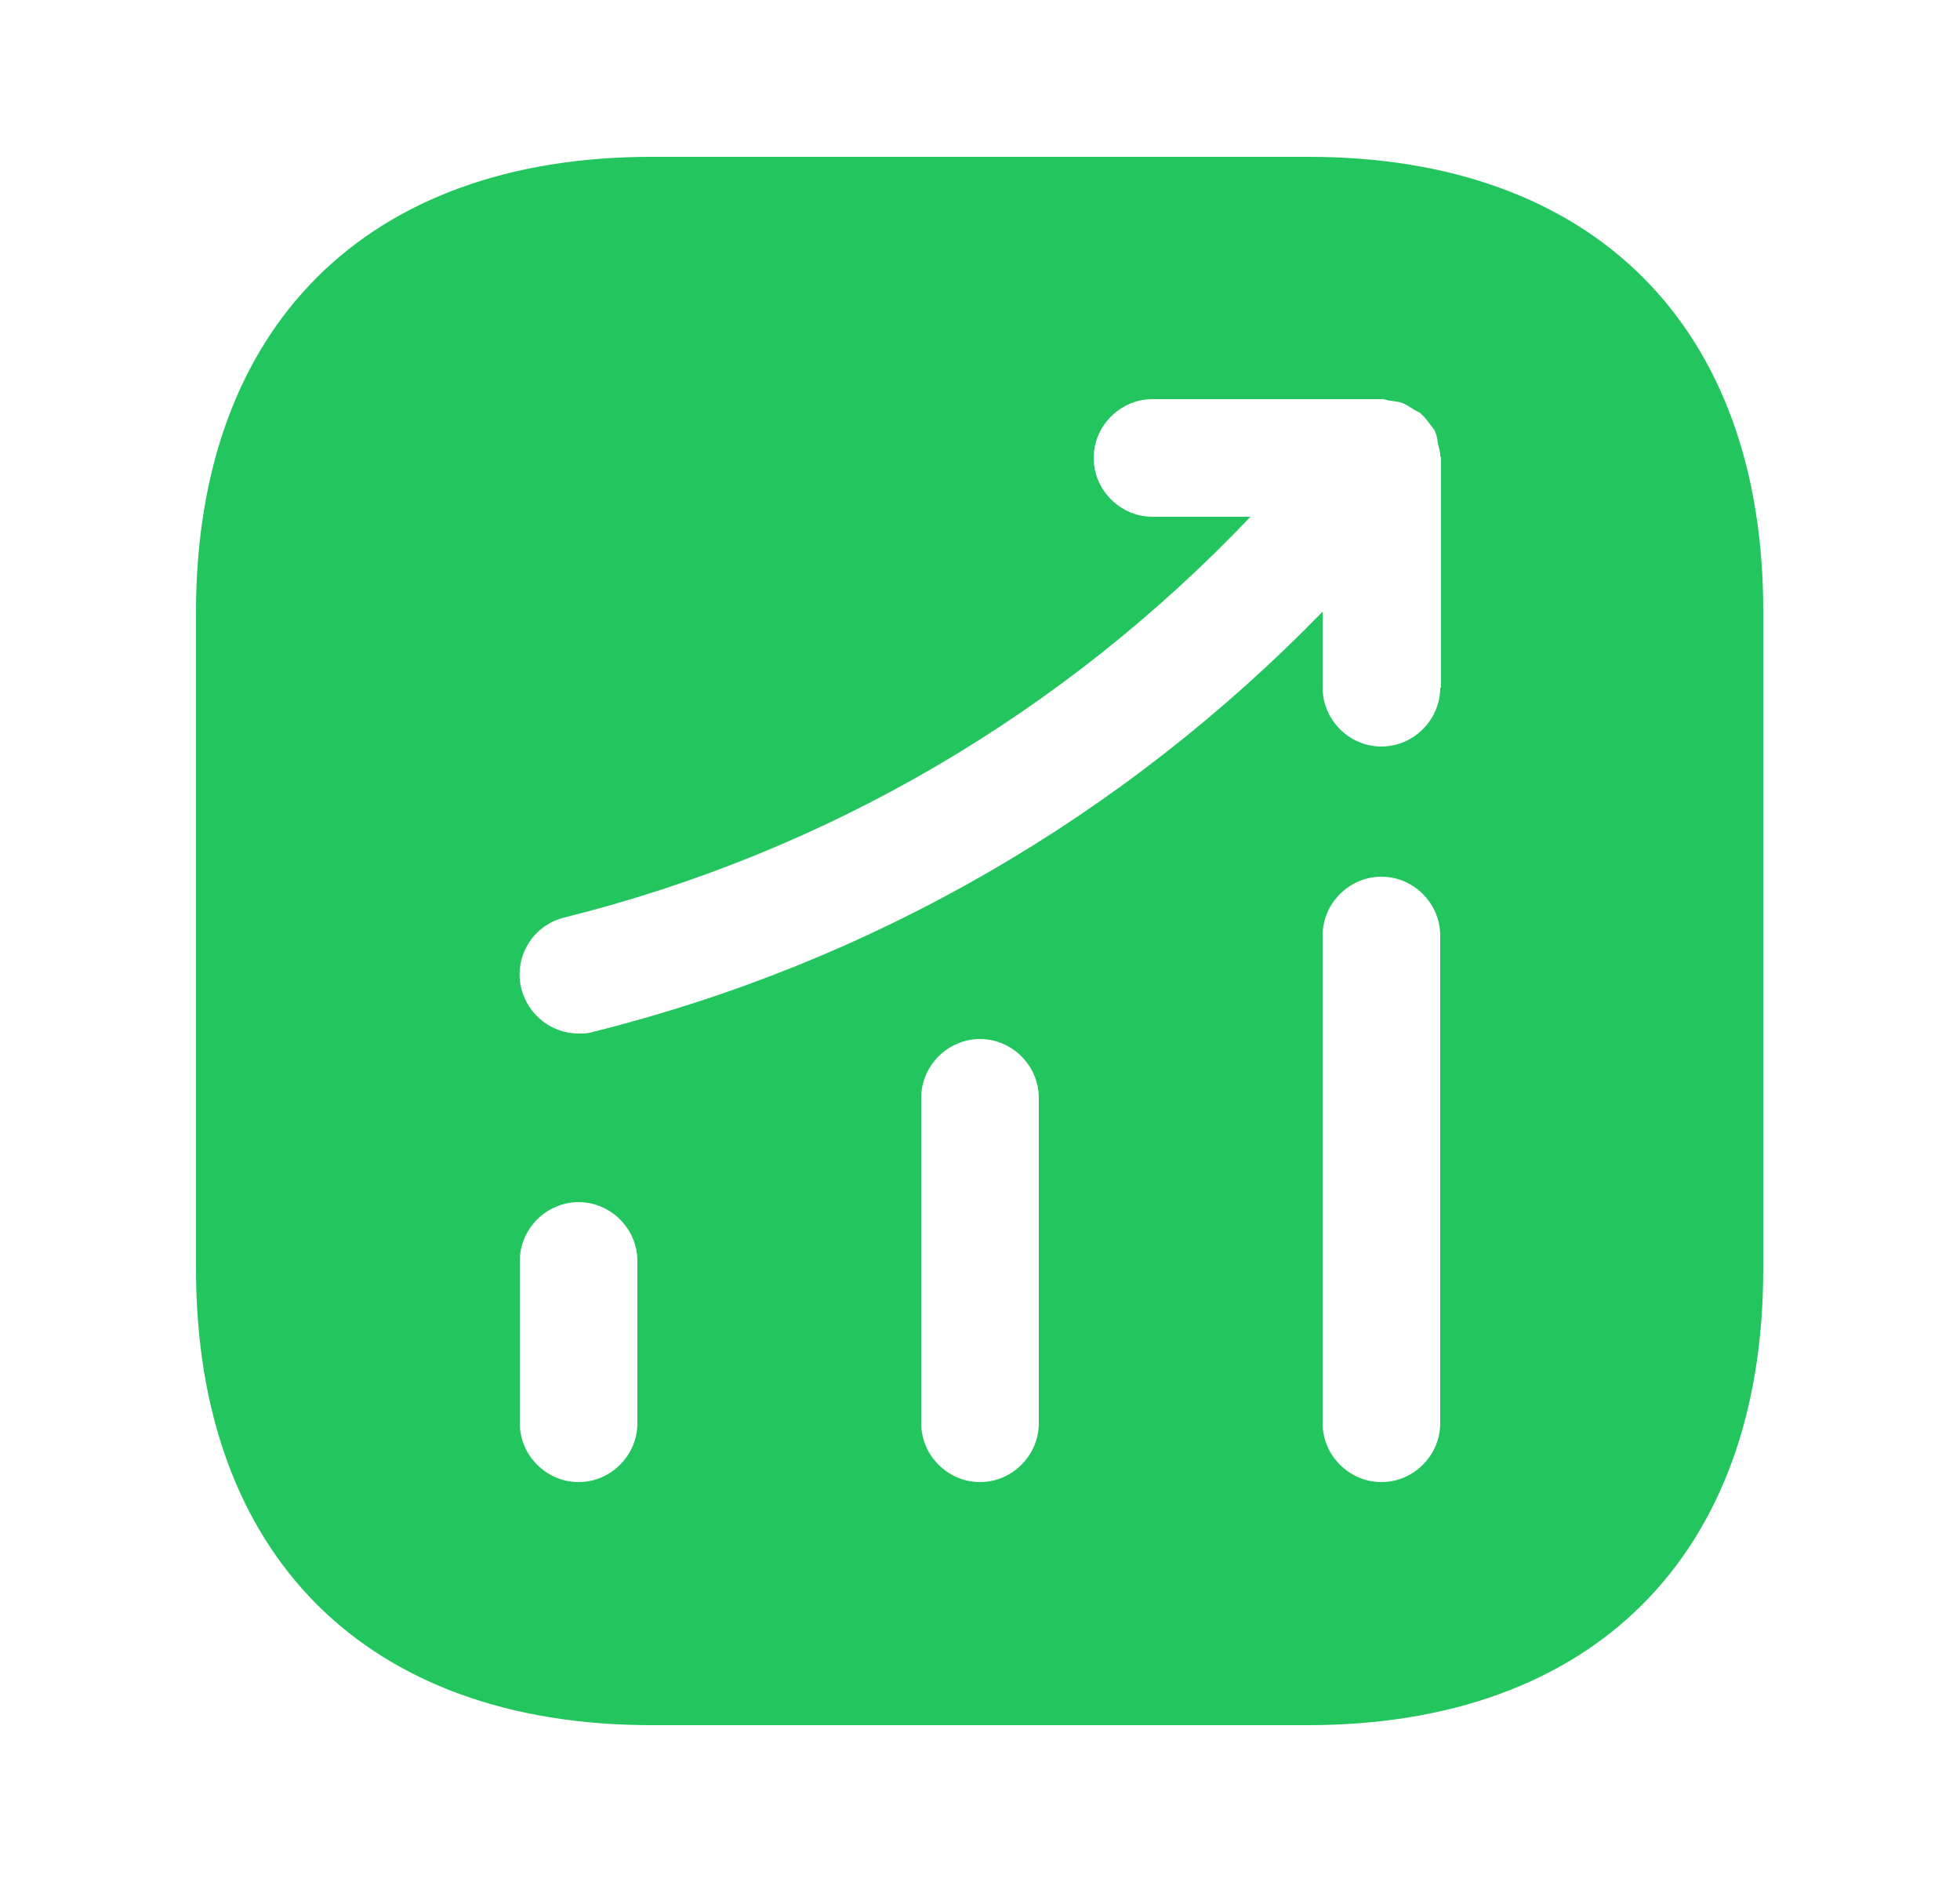 <svg width="25" height="24" viewBox="0 0 25 24" fill="none" xmlns="http://www.w3.org/2000/svg">
<path d="M16.69 2H8.31C4.67 2 2.5 4.17 2.5 7.81V16.18C2.5 19.83 4.67 22 8.31 22H16.68C20.32 22 22.49 19.83 22.49 16.19V7.81C22.5 4.17 20.33 2 16.69 2ZM8.13 18.15C8.13 18.56 7.79 18.9 7.38 18.9C6.97 18.9 6.63 18.56 6.63 18.15V16.08C6.63 15.67 6.97 15.33 7.38 15.33C7.79 15.33 8.13 15.67 8.13 16.08V18.15ZM13.25 18.15C13.25 18.56 12.91 18.9 12.5 18.9C12.09 18.9 11.75 18.56 11.75 18.15V14C11.75 13.59 12.09 13.25 12.5 13.25C12.91 13.25 13.25 13.59 13.25 14V18.15ZM18.37 18.15C18.37 18.56 18.03 18.9 17.62 18.9C17.21 18.9 16.87 18.56 16.87 18.15V11.93C16.87 11.52 17.21 11.18 17.62 11.18C18.03 11.18 18.37 11.52 18.37 11.93V18.15ZM18.37 8.77C18.37 9.18 18.03 9.52 17.62 9.52C17.21 9.52 16.87 9.18 16.87 8.77V7.8C14.32 10.42 11.13 12.27 7.56 13.16C7.5 13.18 7.44 13.18 7.38 13.18C7.04 13.18 6.74 12.95 6.65 12.61C6.55 12.21 6.79 11.8 7.2 11.7C10.57 10.86 13.57 9.09 15.95 6.59H14.7C14.29 6.59 13.95 6.25 13.95 5.84C13.95 5.43 14.29 5.09 14.7 5.09H17.63C17.67 5.09 17.7 5.11 17.74 5.11C17.79 5.12 17.84 5.12 17.89 5.14C17.94 5.16 17.98 5.19 18.03 5.22C18.06 5.24 18.09 5.25 18.12 5.27C18.13 5.28 18.13 5.29 18.14 5.29C18.18 5.33 18.21 5.37 18.24 5.41C18.27 5.45 18.3 5.48 18.31 5.52C18.33 5.56 18.33 5.6 18.34 5.65C18.35 5.7 18.37 5.75 18.37 5.81C18.37 5.82 18.38 5.83 18.38 5.84V8.77H18.37Z" fill="#22C55E"/>
</svg>
